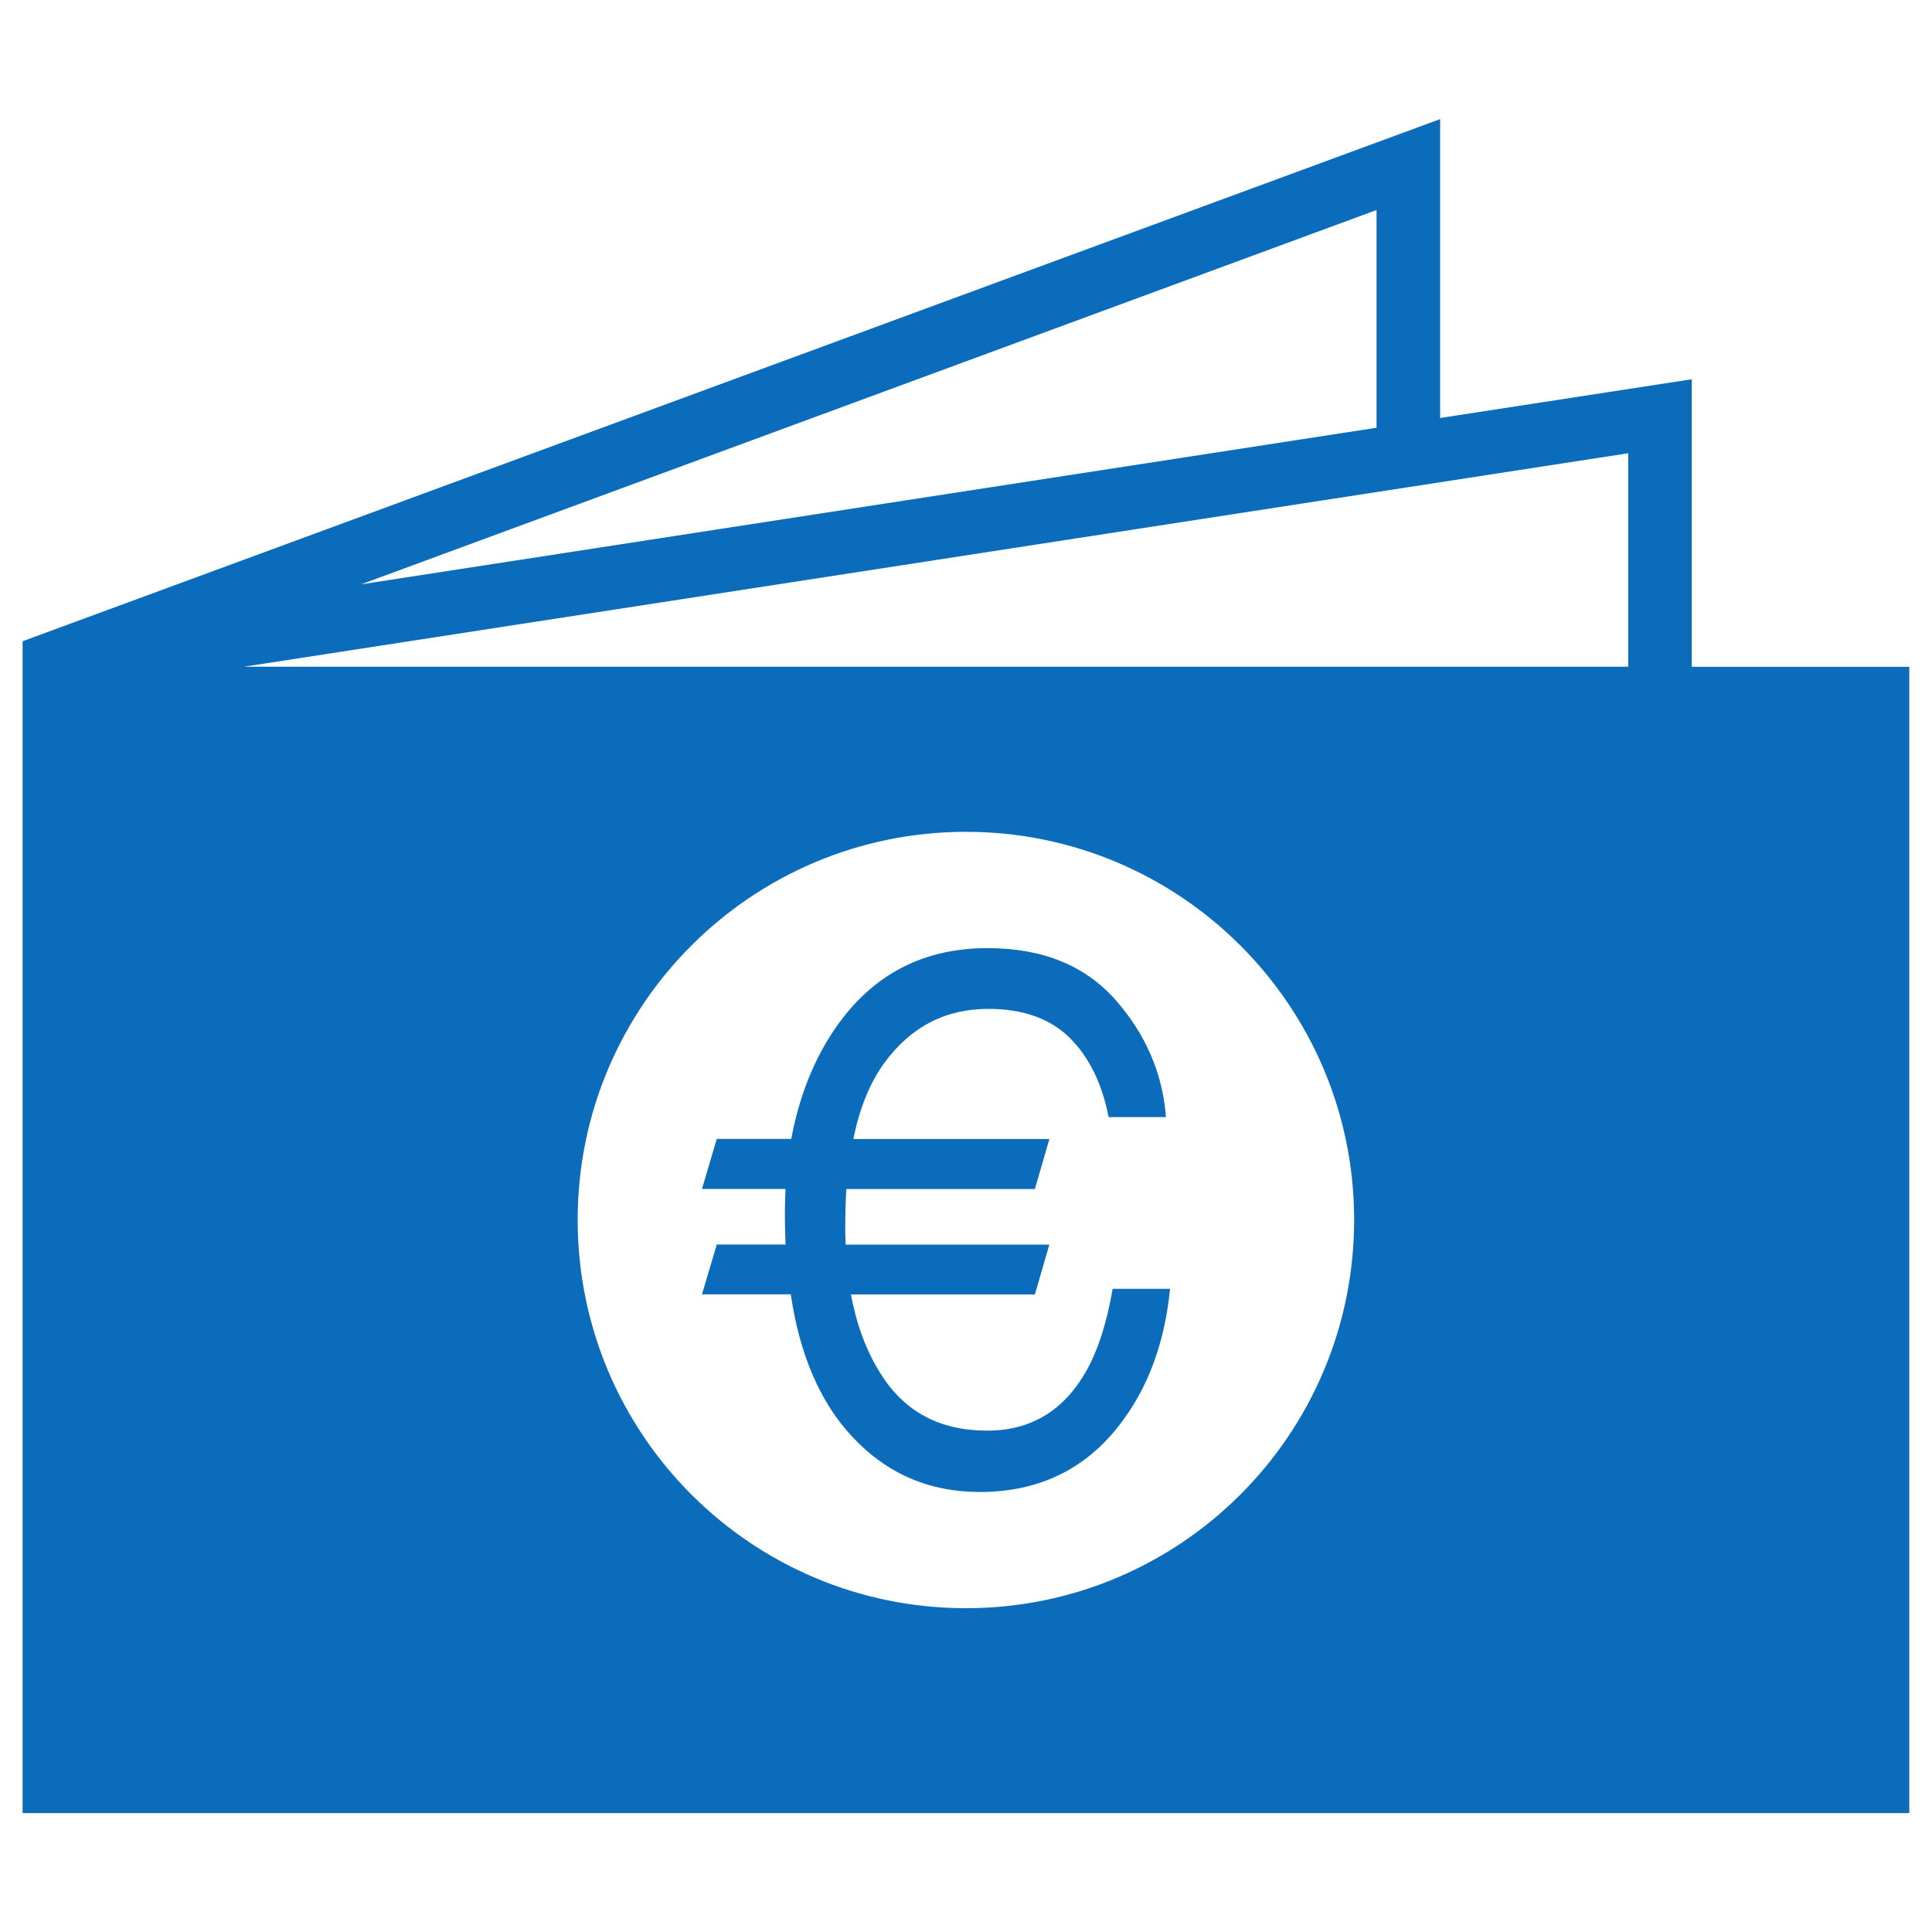 <?xml version="1.0" encoding="utf-8"?>
<!-- Generator: Adobe Illustrator 16.0.0, SVG Export Plug-In . SVG Version: 6.00 Build 0)  -->
<!DOCTYPE svg PUBLIC "-//W3C//DTD SVG 1.1//EN" "http://www.w3.org/Graphics/SVG/1.1/DTD/svg11.dtd">
<svg version="1.1" id="Capa_1" xmlns="http://www.w3.org/2000/svg" xmlns:xlink="http://www.w3.org/1999/xlink" x="0px" y="0px"
	 width="20px" height="20px" viewBox="0 0 20 20" enable-background="new 0 0 20 20" xml:space="preserve">
<g>
	<path fill="#0B6CBC" d="M11.518,13.342h0.594c-0.055,0.563-0.23,1.033-0.527,1.414c-0.357,0.459-0.838,0.689-1.442,0.689
		c-0.521,0-0.959-0.188-1.313-0.564c-0.335-0.354-0.551-0.85-0.644-1.482H7.267l0.153-0.516h0.712
		c-0.004-0.1-0.007-0.201-0.007-0.307c0-0.09,0.002-0.178,0.007-0.268H7.267l0.153-0.518h0.771c0.083-0.445,0.237-0.83,0.462-1.154
		c0.379-0.546,0.901-0.821,1.569-0.821c0.569,0,1.008,0.178,1.325,0.535c0.314,0.357,0.488,0.761,0.523,1.214h-0.594
		c-0.066-0.344-0.199-0.617-0.4-0.818c-0.203-0.201-0.482-0.302-0.845-0.302c-0.444,0-0.801,0.185-1.074,0.556
		c-0.15,0.205-0.258,0.467-0.323,0.791h2.029l-0.15,0.518H8.761c-0.007,0.123-0.011,0.254-0.011,0.393
		c0,0.063,0.001,0.123,0.004,0.182h2.109l-0.15,0.516H8.809c0.059,0.318,0.162,0.594,0.311,0.826
		c0.245,0.389,0.61,0.584,1.099,0.584c0.45,0,0.792-0.205,1.026-0.617C11.365,13.979,11.459,13.691,11.518,13.342z M14.908,1.233
		v3.094l2.605-0.401v2.977h2.252v11.866H0.234V6.902l0,0V6.638L14.908,1.233z M3.738,6.049L14.25,4.428V2.174L3.738,6.049z
		 M14.018,12.627c0-2.215-1.799-4.016-4.019-4.016c-2.219,0-4.019,1.8-4.019,4.016c0,2.223,1.799,4.021,4.019,4.021
		C12.219,16.648,14.018,14.85,14.018,12.627z M2.524,6.902h14.331v-2.21L2.524,6.902z"/>
</g>
</svg>
